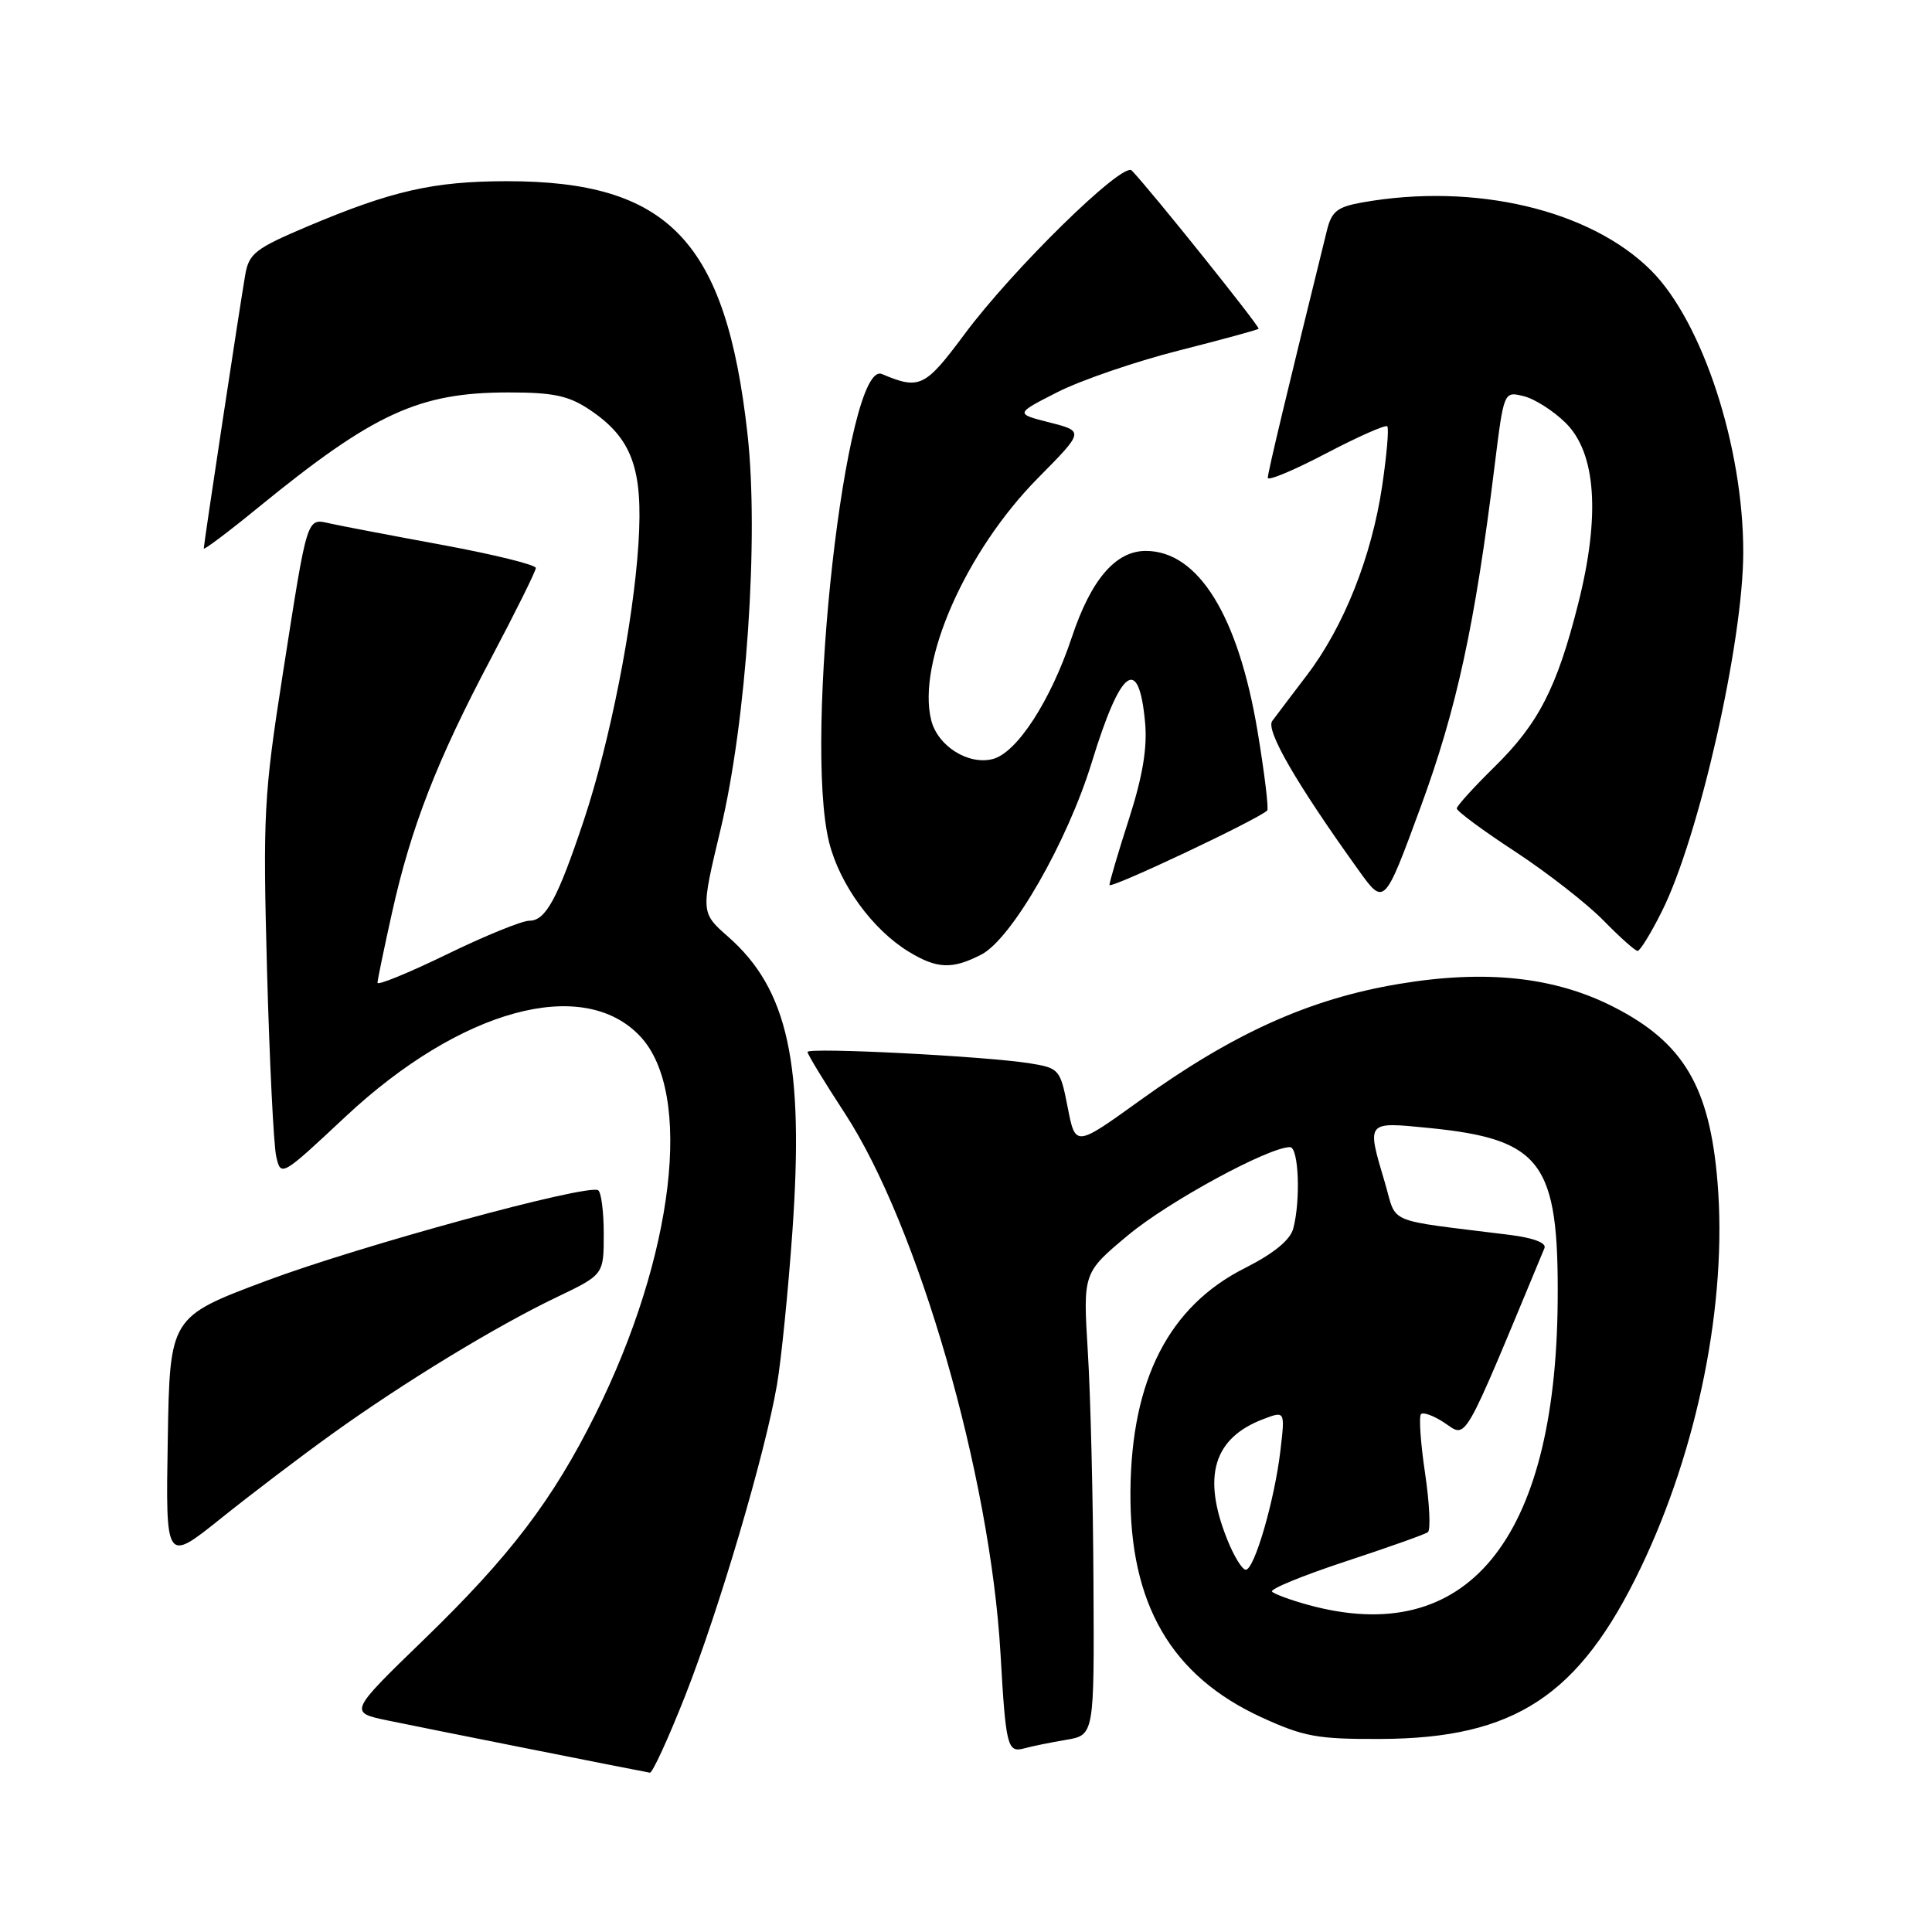 <?xml version="1.0" encoding="UTF-8" standalone="no"?>
<!DOCTYPE svg PUBLIC "-//W3C//DTD SVG 1.1//EN" "http://www.w3.org/Graphics/SVG/1.1/DTD/svg11.dtd" >
<svg xmlns="http://www.w3.org/2000/svg" xmlns:xlink="http://www.w3.org/1999/xlink" version="1.1" viewBox="0 0 256 256">
 <g >
 <path fill="currentColor"
d=" M 90.77 224.75 C 95.28 213.30 101.38 192.65 102.95 183.50 C 103.52 180.20 104.43 171.10 104.99 163.27 C 106.57 140.94 104.43 131.10 96.48 124.12 C 92.84 120.92 92.84 120.92 95.49 109.85 C 98.91 95.54 100.57 71.15 99.05 57.53 C 96.20 31.92 88.62 23.98 67.07 24.01 C 57.42 24.03 51.95 25.27 40.77 29.99 C 33.85 32.92 32.99 33.58 32.50 36.38 C 31.79 40.48 27.00 72.08 27.00 72.68 C 27.00 72.93 30.26 70.48 34.25 67.22 C 49.53 54.75 55.51 52.00 67.39 52.00 C 73.33 52.00 75.34 52.43 78.10 54.27 C 83.75 58.04 85.23 62.10 84.60 72.00 C 83.93 82.56 80.81 98.34 77.37 108.66 C 73.90 119.07 72.31 122.00 70.15 122.00 C 69.16 122.00 64.23 124.01 59.18 126.47 C 54.13 128.92 50.01 130.61 50.02 130.22 C 50.03 129.82 50.89 125.67 51.93 121.00 C 54.45 109.62 57.91 100.74 65.05 87.26 C 68.32 81.07 71.00 75.67 71.00 75.26 C 71.00 74.84 65.48 73.48 58.75 72.23 C 52.01 70.99 45.31 69.71 43.85 69.39 C 40.57 68.67 40.82 67.90 37.44 89.50 C 34.96 105.38 34.83 107.95 35.38 128.50 C 35.71 140.60 36.26 151.73 36.60 153.23 C 37.22 155.95 37.28 155.92 45.75 147.99 C 61.02 133.70 77.27 129.27 84.83 137.32 C 91.90 144.84 89.35 166.40 78.90 187.39 C 73.25 198.74 67.59 206.19 56.22 217.20 C 46.21 226.90 46.21 226.90 51.41 227.98 C 55.77 228.89 84.20 234.55 86.11 234.89 C 86.45 234.95 88.54 230.39 90.77 224.75 Z  M 141.25 230.54 C 145.00 229.91 145.00 229.91 144.89 209.70 C 144.84 198.59 144.50 184.81 144.14 179.08 C 143.50 168.65 143.50 168.65 149.50 163.65 C 154.83 159.21 168.09 152.00 170.93 152.00 C 172.09 152.00 172.36 159.05 171.36 162.80 C 170.95 164.32 168.77 166.10 164.93 168.04 C 154.90 173.10 149.92 182.80 149.79 197.56 C 149.65 212.53 155.17 222.06 167.19 227.57 C 172.78 230.13 174.59 230.46 183.00 230.42 C 200.69 230.34 209.25 224.71 217.36 207.84 C 225.01 191.93 228.89 172.51 227.58 156.64 C 226.54 144.00 223.08 138.15 213.83 133.43 C 205.99 129.43 196.87 128.45 185.34 130.38 C 173.51 132.36 163.42 136.91 151.00 145.85 C 142.50 151.97 142.50 151.97 141.48 146.76 C 140.49 141.69 140.36 141.53 136.48 140.90 C 130.74 139.96 107.00 138.75 107.00 139.39 C 107.00 139.69 109.22 143.35 111.94 147.51 C 121.68 162.43 131.21 195.48 132.57 219.08 C 133.28 231.51 133.48 232.28 135.75 231.66 C 136.71 231.39 139.19 230.89 141.25 230.54 Z  M 44.00 190.01 C 53.52 183.16 65.73 175.73 73.75 171.89 C 80.00 168.90 80.00 168.90 80.00 163.51 C 80.00 160.54 79.66 157.93 79.25 157.71 C 77.72 156.87 47.66 165.08 35.29 169.71 C 22.50 174.50 22.50 174.50 22.23 190.78 C 21.95 207.06 21.95 207.06 29.23 201.23 C 33.23 198.02 39.87 192.97 44.00 190.01 Z  M 130.04 126.48 C 134.06 124.40 141.42 111.59 144.67 101.00 C 148.51 88.49 150.90 86.71 151.73 95.73 C 152.04 99.09 151.41 102.86 149.60 108.50 C 148.18 112.90 147.02 116.84 147.01 117.26 C 147.00 117.88 166.54 108.66 167.91 107.40 C 168.13 107.19 167.56 102.49 166.64 96.94 C 164.08 81.58 158.78 73.00 151.82 73.00 C 147.82 73.00 144.56 76.81 142.02 84.45 C 139.21 92.87 134.73 99.78 131.53 100.58 C 128.28 101.40 124.25 98.85 123.39 95.43 C 121.47 87.75 127.97 73.02 137.55 63.33 C 143.66 57.15 143.66 57.15 139.08 55.98 C 134.50 54.82 134.50 54.82 140.12 51.96 C 143.21 50.39 150.41 47.92 156.11 46.47 C 161.82 45.02 166.62 43.72 166.77 43.56 C 167.00 43.33 152.47 25.19 149.96 22.59 C 148.79 21.38 134.18 35.68 127.76 44.34 C 122.57 51.32 121.85 51.67 116.85 49.56 C 112.11 47.56 106.45 97.83 109.86 111.60 C 111.25 117.18 115.61 123.18 120.42 126.11 C 124.16 128.39 126.19 128.47 130.04 126.48 Z  M 220.21 120.75 C 225.11 110.98 230.98 85.09 230.99 73.20 C 231.01 59.22 225.59 42.66 218.79 35.85 C 210.73 27.79 195.42 24.18 180.53 26.82 C 177.21 27.41 176.45 28.00 175.83 30.51 C 170.65 51.50 167.98 62.64 167.99 63.31 C 168.00 63.76 171.46 62.31 175.69 60.09 C 179.93 57.87 183.58 56.25 183.82 56.49 C 184.06 56.73 183.75 60.30 183.14 64.42 C 181.75 73.75 178.08 83.00 173.22 89.40 C 171.17 92.09 169.09 94.85 168.58 95.53 C 167.68 96.74 171.74 103.77 180.00 115.28 C 183.42 120.05 183.42 120.05 188.24 106.94 C 193.03 93.91 195.44 82.81 198.05 61.67 C 199.27 51.85 199.27 51.85 201.88 52.49 C 203.32 52.83 205.83 54.43 207.45 56.03 C 211.50 60.02 212.07 68.33 209.11 80.03 C 206.30 91.15 203.85 95.91 197.97 101.67 C 195.27 104.33 193.04 106.78 193.03 107.12 C 193.01 107.47 196.50 110.05 200.78 112.85 C 205.06 115.66 210.32 119.77 212.48 121.98 C 214.64 124.19 216.67 126.00 216.99 126.00 C 217.32 126.00 218.77 123.64 220.21 120.75 Z  M 173.32 212.65 C 171.02 212.02 168.87 211.23 168.55 210.90 C 168.23 210.57 172.59 208.78 178.23 206.92 C 183.88 205.06 188.82 203.31 189.20 203.02 C 189.59 202.73 189.42 199.21 188.83 195.21 C 188.23 191.20 187.99 187.68 188.29 187.38 C 188.58 187.08 189.96 187.58 191.34 188.49 C 194.45 190.53 193.55 192.09 204.65 165.38 C 204.94 164.69 203.20 164.03 200.06 163.63 C 183.24 161.53 185.18 162.34 183.50 156.69 C 181.08 148.53 180.99 148.64 189.23 149.45 C 204.31 150.94 206.56 153.96 206.40 172.50 C 206.12 204.14 194.34 218.44 173.32 212.65 Z  M 162.61 203.98 C 159.27 195.63 160.79 190.55 167.39 188.04 C 170.28 186.94 170.28 186.94 169.66 192.22 C 168.89 198.79 166.21 208.00 165.07 208.00 C 164.60 208.00 163.49 206.19 162.61 203.98 Z "/>
</g>
</svg>